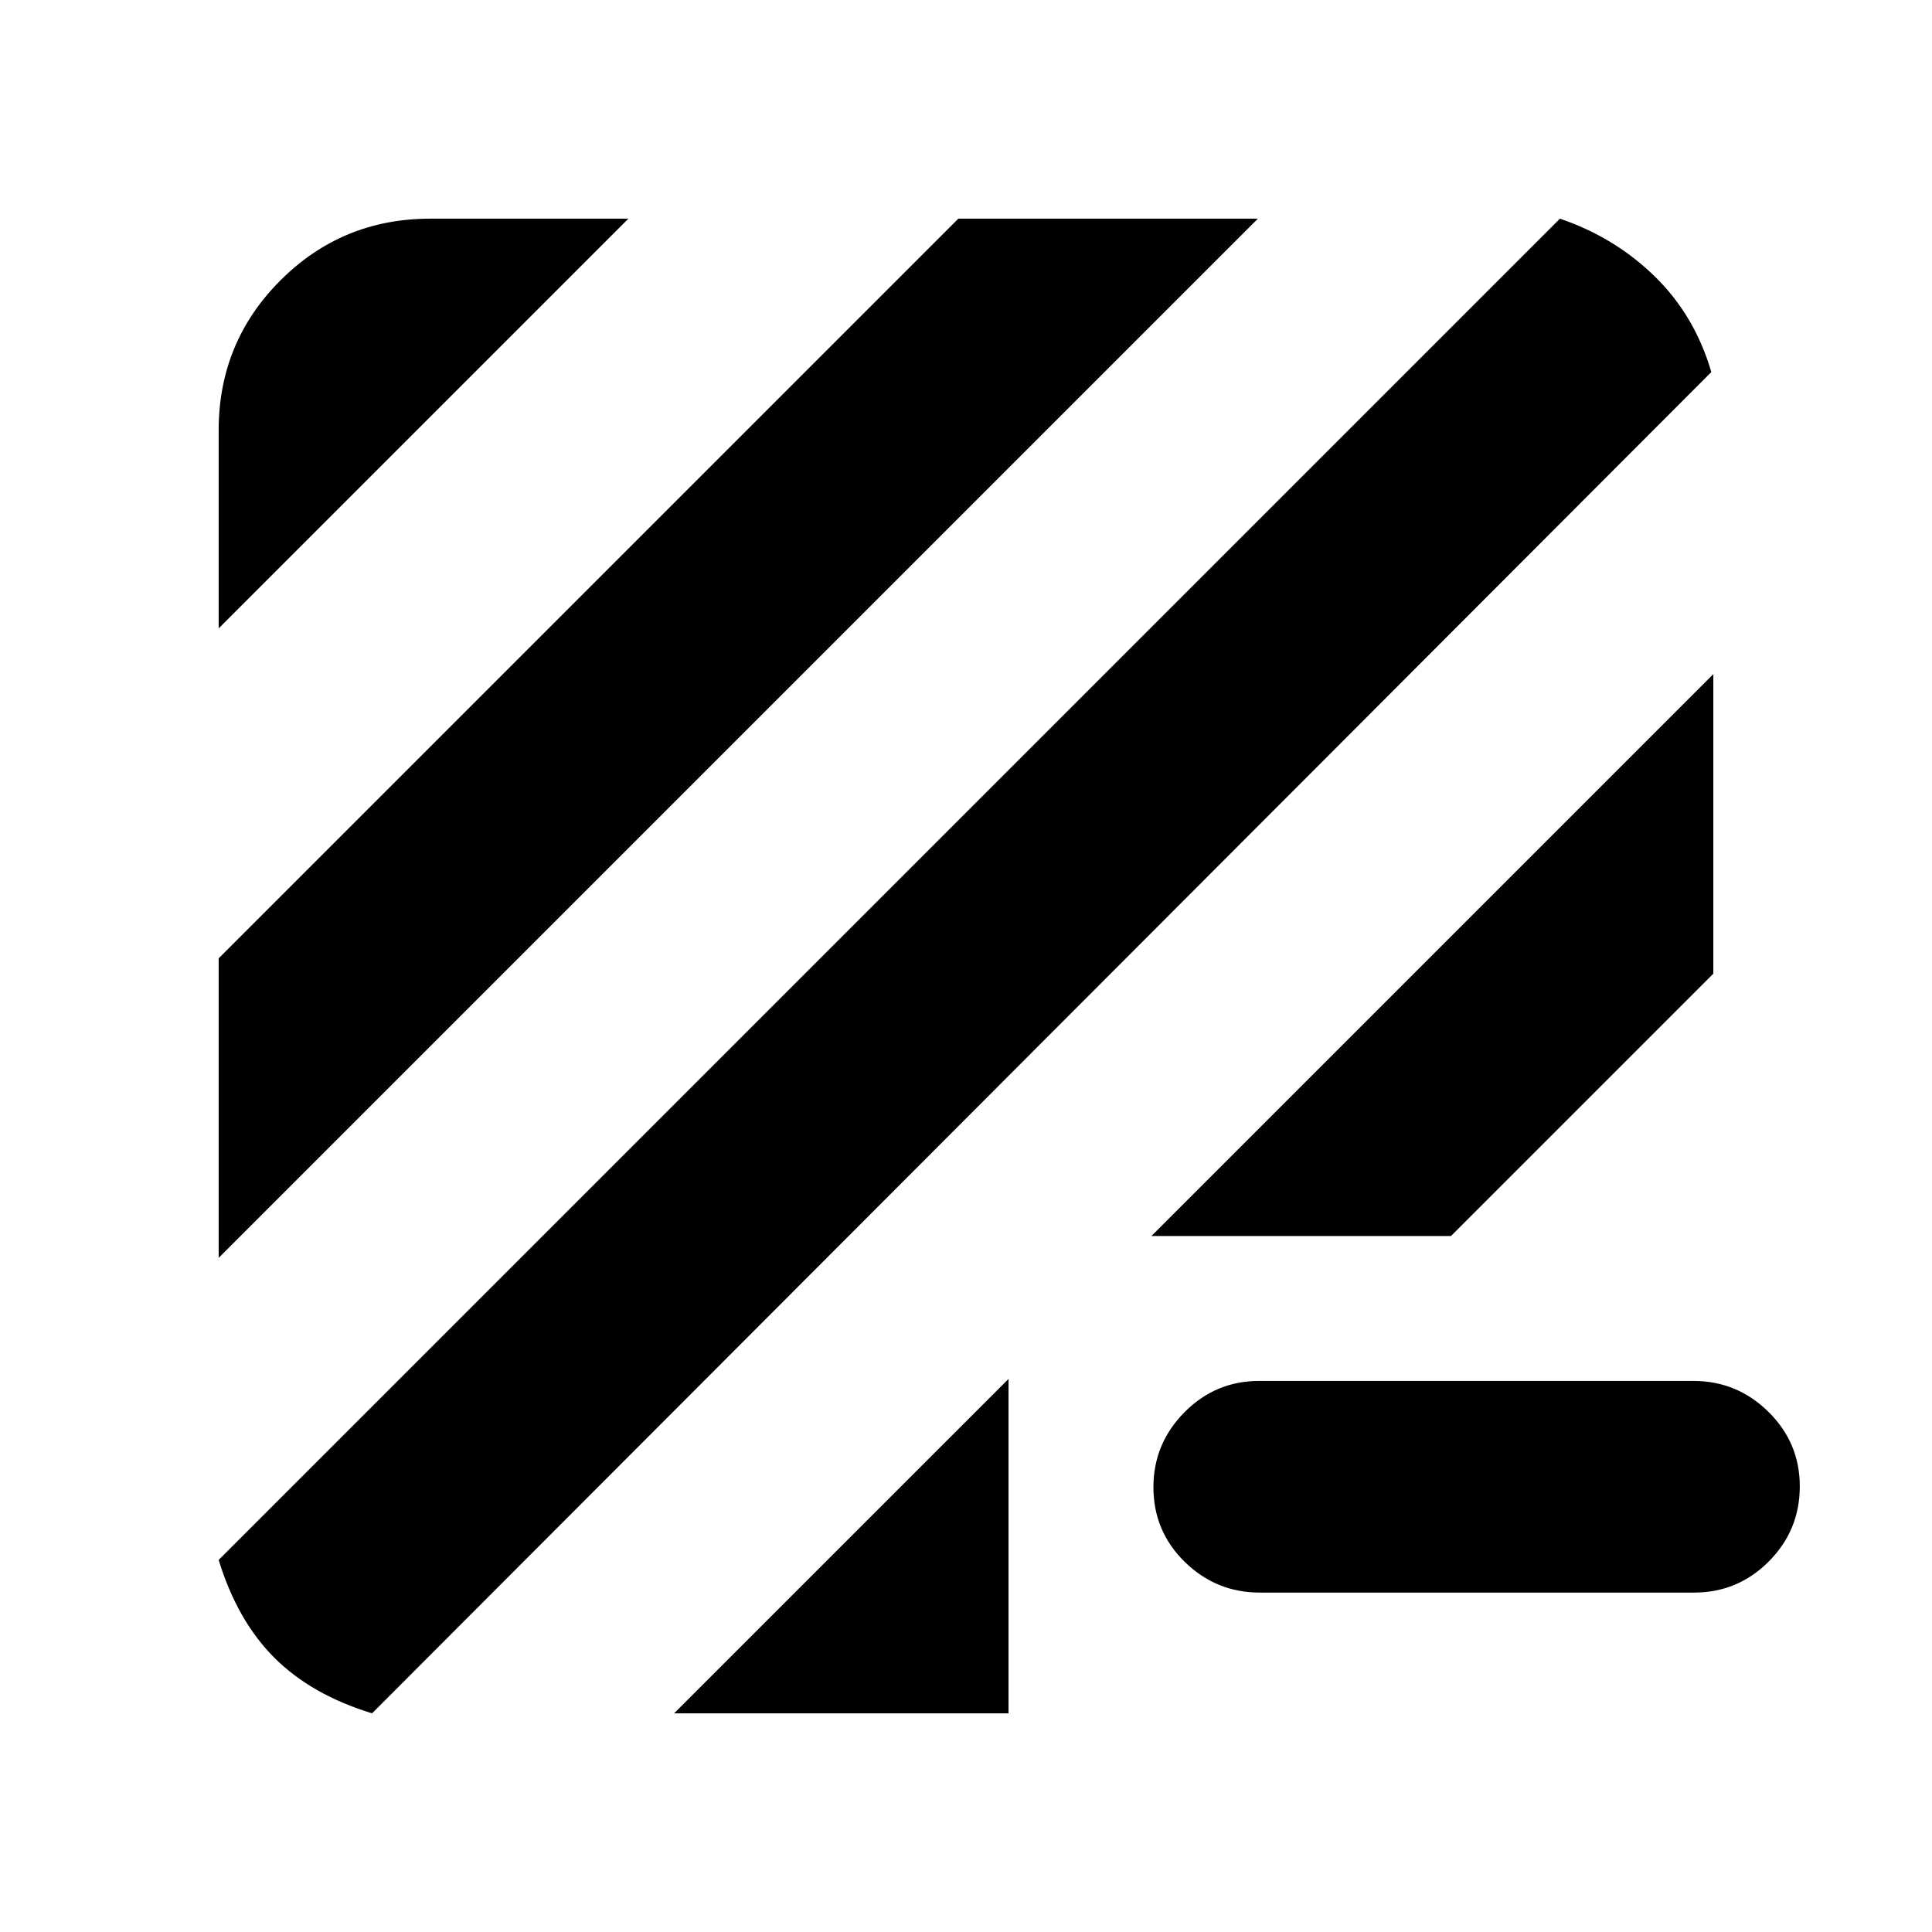 <svg xmlns="http://www.w3.org/2000/svg" height="20" viewBox="0 -960 960 960" width="20"><path d="M184.87-108.652q-30.153-9.239-48.566-27.652-18.413-18.413-27.652-48.566L775.13-851.348q27.153 9.239 47.066 28.652 19.913 19.413 28.152 47.566L184.87-108.652Zm150.086 0L501.13-274.826v166.174H334.956Zm291.044-60q-21.717 0-37.294-15.246-15.576-15.246-15.576-37.131 0-21.645 15.415-37.221 15.414-15.576 37.132-15.576h215.758q21.717 0 37.293 15.365 15.576 15.366 15.576 37.011 0 21.885-15.414 37.341-15.415 15.457-37.132 15.457H626ZM108.652-334.956v-148.848l367.544-367.544h148.848L108.652-334.956Zm463.478-10.87 279.218-279.218v148.848l-130.37 130.37H572.13ZM108.652-647.761v-98.413q0-43.809 30.683-74.491 30.682-30.683 74.491-30.683h98.413L108.652-647.761Z"/></svg>